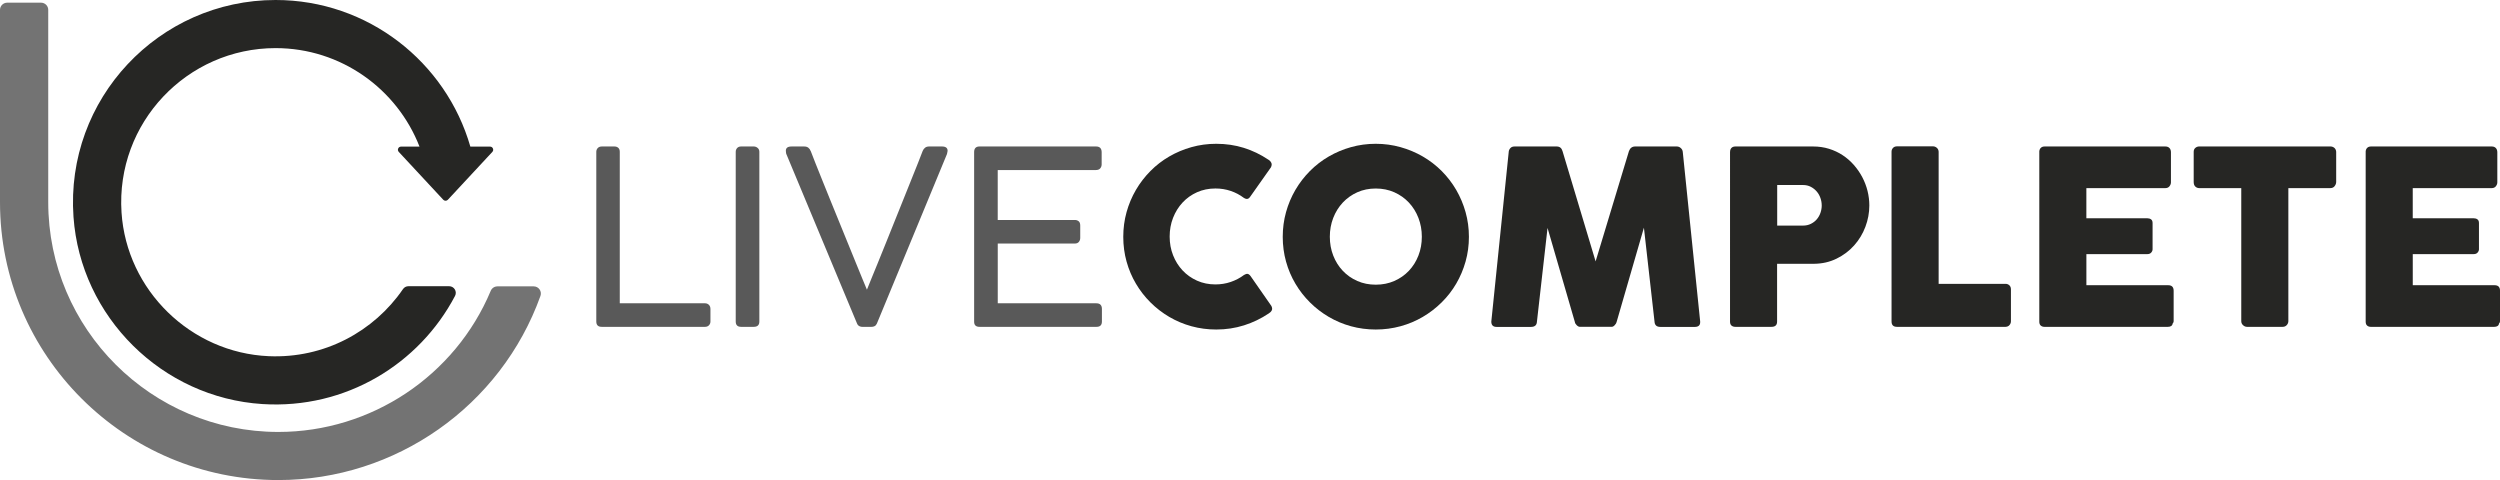 <?xml version="1.0" encoding="UTF-8"?>
<svg id="Layer_1" data-name="Layer 1" xmlns="http://www.w3.org/2000/svg" viewBox="0 0 979 188">
  <defs>
    <style>
      .cls-1 {
        fill: #595959;
      }

      .cls-2 {
        fill: #737373;
      }

      .cls-3 {
        fill: #262624;
      }
    </style>
  </defs>
  <g>
    <path class="cls-1" d="M276.11,118.77c.57,0,1.06.2,1.48.59.41.4.62.94.62,1.64v4.9c0,.57-.19,1.06-.57,1.47-.38.41-.89.62-1.52.62h-40.51c-1.4,0-2.1-.7-2.1-2.09V59.45c0-.57.19-1.06.57-1.47.38-.41.92-.62,1.62-.62h4.91c.6,0,1.1.17,1.5.52.4.35.59.87.59,1.57v59.32h33.41Z"/>
    <path class="cls-1" d="M288.11,59.45c0-.57.18-1.06.55-1.47s.88-.62,1.55-.62h4.96c.57,0,1.08.19,1.52.57.45.38.67.89.67,1.52v66.45c0,1.4-.73,2.09-2.19,2.09h-4.96c-1.4,0-2.1-.7-2.1-2.09V59.45Z"/>
    <path class="cls-1" d="M317.47,59.12c.45,1.21,1.06,2.8,1.86,4.78.79,1.98,1.68,4.2,2.67,6.66.98,2.46,2.05,5.09,3.19,7.9,1.14,2.81,2.3,5.64,3.46,8.49s2.3,5.66,3.43,8.42c1.13,2.76,2.17,5.31,3.12,7.66.95,2.35,1.8,4.42,2.55,6.23.74,1.81,1.33,3.21,1.74,4.19.38-.98.95-2.38,1.69-4.19.74-1.81,1.59-3.88,2.55-6.23.95-2.35,1.99-4.9,3.1-7.66,1.11-2.76,2.24-5.56,3.38-8.42,1.14-2.85,2.28-5.68,3.41-8.49,1.13-2.81,2.18-5.44,3.17-7.9s1.87-4.68,2.67-6.66c.79-1.98,1.41-3.58,1.86-4.78.22-.54.54-.97.95-1.28.41-.32.94-.48,1.57-.48h5c1.49,0,2.24.56,2.24,1.67,0,.13-.02.25-.05.38-.03.13-.06.27-.09.43-.03.16-.07.32-.1.48l-27.26,65.93c-.06.16-.14.34-.24.55-.09.2-.22.4-.38.57-.16.18-.39.33-.69.45s-.71.19-1.21.19h-3.15c-.48,0-.87-.06-1.17-.19-.3-.13-.53-.28-.69-.45-.16-.17-.29-.36-.38-.57-.1-.21-.17-.39-.24-.55l-27.5-65.93c-.03-.1-.06-.21-.1-.33-.06-.25-.09-.57-.09-.95,0-1.11.73-1.67,2.19-1.67h5.05c.63,0,1.16.16,1.57.48.41.32.71.75.9,1.28Z"/>
    <path class="cls-1" d="M429.22,57.36c1.46,0,2.19.76,2.19,2.28v4.71c0,.6-.18,1.13-.55,1.57-.36.44-.94.67-1.74.67h-38.41v19.55h30.21c.57,0,1.06.17,1.48.5s.62.9.62,1.69v4.85c0,.57-.17,1.08-.52,1.52s-.87.67-1.57.67h-30.21v23.4h38.6c1.46,0,2.19.75,2.19,2.23v4.9c0,1.4-.7,2.09-2.1,2.09h-45.84c-1.4,0-2.1-.67-2.1-2V59.55c0-1.46.7-2.19,2.1-2.19h45.65Z"/>
    <path class="cls-3" d="M496.64,62.49c.54.32.94.73,1.19,1.24.26.51.21,1.11-.14,1.81l-8.05,11.41c-.35.54-.72.85-1.12.93s-.88-.05-1.45-.41c-1.56-1.17-3.27-2.08-5.15-2.71-1.88-.63-3.86-.95-5.96-.95-2.61,0-5,.49-7.2,1.47-2.19.98-4.08,2.33-5.67,4.04-1.59,1.71-2.83,3.71-3.72,5.99-.89,2.28-1.33,4.73-1.33,7.33s.44,5.03,1.33,7.3c.89,2.27,2.13,4.25,3.72,5.95,1.59,1.7,3.48,3.04,5.67,4.02,2.19.98,4.59,1.47,7.2,1.47,2.1,0,4.1-.32,6-.97,1.9-.65,3.64-1.56,5.19-2.73.57-.35,1.05-.49,1.43-.43.38.07.76.35,1.14.86l8.15,11.7c.35.7.4,1.28.14,1.76-.26.48-.65.87-1.19,1.19-2.99,2-6.2,3.55-9.65,4.64-3.45,1.09-7.08,1.64-10.89,1.64-3.37,0-6.6-.43-9.7-1.28s-6-2.08-8.7-3.66c-2.7-1.59-5.15-3.48-7.36-5.68-2.21-2.2-4.11-4.64-5.69-7.33-1.59-2.68-2.81-5.56-3.67-8.66-.86-3.09-1.29-6.32-1.29-9.68s.43-6.59,1.29-9.68,2.08-5.99,3.67-8.71c1.59-2.71,3.49-5.18,5.69-7.4s4.66-4.11,7.36-5.68c2.7-1.57,5.6-2.79,8.7-3.66s6.33-1.31,9.7-1.31c3.81,0,7.41.53,10.8,1.59,3.38,1.06,6.57,2.59,9.55,4.59Z"/>
    <path class="cls-3" d="M502.32,92.75c0-3.36.43-6.59,1.29-9.68s2.08-5.99,3.67-8.71c1.59-2.71,3.49-5.18,5.7-7.4,2.21-2.22,4.67-4.11,7.37-5.68s5.6-2.79,8.7-3.66,6.33-1.31,9.7-1.31,6.57.44,9.68,1.31,6.02,2.09,8.73,3.66,5.17,3.46,7.39,5.68c2.22,2.22,4.12,4.69,5.7,7.4,1.57,2.71,2.8,5.61,3.67,8.71s1.31,6.32,1.31,9.68-.44,6.59-1.31,9.68-2.1,5.98-3.67,8.66c-1.57,2.68-3.47,5.12-5.7,7.33-2.23,2.2-4.69,4.1-7.39,5.68-2.7,1.59-5.61,2.81-8.73,3.66s-6.34,1.28-9.68,1.28-6.6-.43-9.7-1.28-6-2.08-8.7-3.66c-2.7-1.59-5.16-3.48-7.37-5.68-2.21-2.2-4.11-4.64-5.7-7.33-1.59-2.68-2.81-5.56-3.67-8.66s-1.29-6.32-1.29-9.68ZM520.76,92.7c0,2.63.44,5.09,1.33,7.37.89,2.28,2.13,4.27,3.74,5.97,1.6,1.7,3.5,3.03,5.69,3.99,2.19.97,4.6,1.45,7.23,1.45s5.05-.48,7.26-1.45c2.2-.97,4.11-2.3,5.71-3.99,1.6-1.7,2.85-3.69,3.74-5.97.89-2.28,1.33-4.74,1.33-7.37s-.45-5.05-1.33-7.35c-.89-2.3-2.13-4.3-3.74-6.02-1.6-1.71-3.51-3.06-5.71-4.04-2.21-.98-4.62-1.47-7.26-1.47s-5.04.49-7.23,1.47-4.08,2.33-5.69,4.04c-1.6,1.71-2.85,3.72-3.74,6.02-.89,2.3-1.33,4.75-1.33,7.35Z"/>
    <path class="cls-3" d="M590.81,59.45c.06-.57.29-1.06.67-1.47.38-.41.92-.62,1.62-.62h16.49c1.18,0,1.94.6,2.29,1.81l12.96,43.19,13.06-43.19c.45-1.2,1.26-1.81,2.43-1.81h16.3c.57,0,1.09.2,1.55.6s.72.9.79,1.5c1.11,11.16,2.25,22.24,3.41,33.23,1.16,10.99,2.29,22.06,3.41,33.23v.24c0,1.24-.7,1.86-2.1,1.86h-13.49c-1.46,0-2.22-.7-2.29-2.09l-4.15-36.77-10.72,37.01c-.06.32-.29.7-.69,1.14-.4.44-.79.67-1.17.67h-12.53c-.38,0-.79-.21-1.22-.64-.43-.43-.66-.82-.69-1.17l-10.72-36.91-4.15,36.67c-.06,1.4-.84,2.09-2.34,2.09h-13.48c-1.37,0-2.05-.7-2.05-2.09l6.82-66.45Z"/>
    <path class="cls-3" d="M677.49,59.55c0-.67.17-1.2.52-1.59s.87-.6,1.57-.6h30.45c2.19,0,4.26.3,6.19.9s3.72,1.43,5.34,2.5c1.62,1.06,3.08,2.33,4.38,3.8,1.3,1.48,2.41,3.07,3.31,4.78.9,1.71,1.6,3.51,2.07,5.4s.71,3.8.71,5.73c0,2.85-.52,5.65-1.55,8.37-1.03,2.73-2.5,5.15-4.41,7.28-1.9,2.13-4.19,3.85-6.86,5.16-2.67,1.32-5.62,1.99-8.86,2.02h-14.44v22.64c0,1.36-.73,2.05-2.19,2.05h-14.15c-.64,0-1.14-.17-1.52-.5-.38-.33-.57-.85-.57-1.55V59.55ZM713.38,80.38c0-.95-.17-1.9-.5-2.85-.33-.95-.82-1.8-1.45-2.54-.64-.74-1.41-1.36-2.31-1.83-.91-.48-1.93-.71-3.07-.71h-10.1v15.89h10.1c1.14,0,2.18-.23,3.1-.69.92-.46,1.69-1.05,2.31-1.78.62-.73,1.1-1.57,1.43-2.52.33-.95.5-1.93.5-2.95Z"/>
    <path class="cls-3" d="M740.73,59.4c0-.57.19-1.06.57-1.47.38-.41.9-.62,1.57-.62h14.1c.54,0,1.03.19,1.48.57.45.38.68.89.72,1.52v51.75h26.21c.57,0,1.07.19,1.48.57.41.38.62.9.62,1.57v12.51c0,.54-.18,1.03-.55,1.48s-.88.68-1.55.71h-42.55c-1.4,0-2.1-.7-2.1-2.09V59.4Z"/>
    <path class="cls-3" d="M798.58,59.55c0-.67.18-1.2.55-1.59.36-.4.88-.6,1.54-.6h47.28c.7,0,1.24.21,1.62.62.38.41.57.96.57,1.66v11.76c0,.54-.19,1.05-.57,1.54-.38.49-.94.73-1.67.73h-30.88v11.8h23.83c.6,0,1.1.14,1.5.43s.6.76.6,1.43v10.28c0,.44-.17.87-.52,1.28s-.86.62-1.52.62h-23.88v12.18h32.03c1.43,0,2.14.73,2.14,2.18v11.95c0,.32-.13.6-.38.85-.13.89-.78,1.33-1.96,1.33h-48.18c-.64,0-1.14-.17-1.52-.5s-.57-.85-.57-1.55V59.55Z"/>
    <path class="cls-3" d="M859.05,59.44c0-.63.21-1.14.64-1.52.43-.38.96-.57,1.6-.57h51.28c.57,0,1.08.17,1.52.52.44.35.7.87.76,1.56v11.81c0,.57-.2,1.11-.6,1.64s-.96.78-1.69.78h-16.44v52.09c0,.57-.21,1.09-.62,1.55-.41.46-.95.69-1.62.69h-13.97c-.54,0-1.05-.21-1.52-.64-.48-.43-.71-.96-.71-1.59v-52.09h-16.39c-.64,0-1.17-.2-1.6-.61-.43-.41-.64-1.01-.64-1.8v-11.81Z"/>
    <path class="cls-3" d="M926.39,59.55c0-.67.18-1.2.55-1.59.36-.4.88-.6,1.54-.6h47.28c.7,0,1.24.21,1.62.62.38.41.57.96.57,1.66v11.76c0,.54-.19,1.05-.57,1.54-.38.49-.94.73-1.67.73h-30.88v11.8h23.83c.6,0,1.1.14,1.5.43s.6.76.6,1.43v10.28c0,.44-.17.87-.52,1.28s-.86.62-1.52.62h-23.88v12.18h32.03c1.43,0,2.14.73,2.14,2.18v11.95c0,.32-.13.6-.38.85-.13.89-.78,1.33-1.96,1.33h-48.18c-.64,0-1.14-.17-1.52-.5s-.57-.85-.57-1.55V59.55Z"/>
  </g>
  <path class="cls-3" d="M102.77,158.23c32.63,2.07,61.41-15.69,75.42-42.35.91-1.72-.35-3.8-2.3-3.8h-15.96c-.85,0-1.64.43-2.12,1.13-11.37,16.57-30.78,27.22-52.58,26.27-30.53-1.33-55.66-25.85-57.64-56.29-2.28-35.08,25.66-64.35,60.33-64.35,25.64,0,47.59,16.03,56.36,38.57h-7.22c-1.08,0-1.64,1.28-.9,2.07l17.42,18.74c.49.53,1.32.53,1.81,0l17.42-18.74c.73-.79.17-2.07-.9-2.07h-7.72C174.67,24.31,144.1,0,107.92,0,62.27,0,25.5,38.68,28.78,84.93c2.78,39.19,34.71,70.81,73.99,73.3Z"/>
  <path class="cls-2" d="M194.76,112.15c-1.14,0-2.15.69-2.59,1.74-13.92,33.24-46.77,55.26-83.17,55.26-49.69,0-90.11-40.35-90.11-89.95V3.86c0-1.55-1.26-2.81-2.82-2.81H2.82C1.26,1.05,0,2.31,0,3.86v75.33c0,59.99,48.9,108.8,109,108.8,45.92,0,87.17-28.98,102.65-72.12h0c.63-1.83-.72-3.73-2.66-3.73h-14.23Z"/>
</svg>